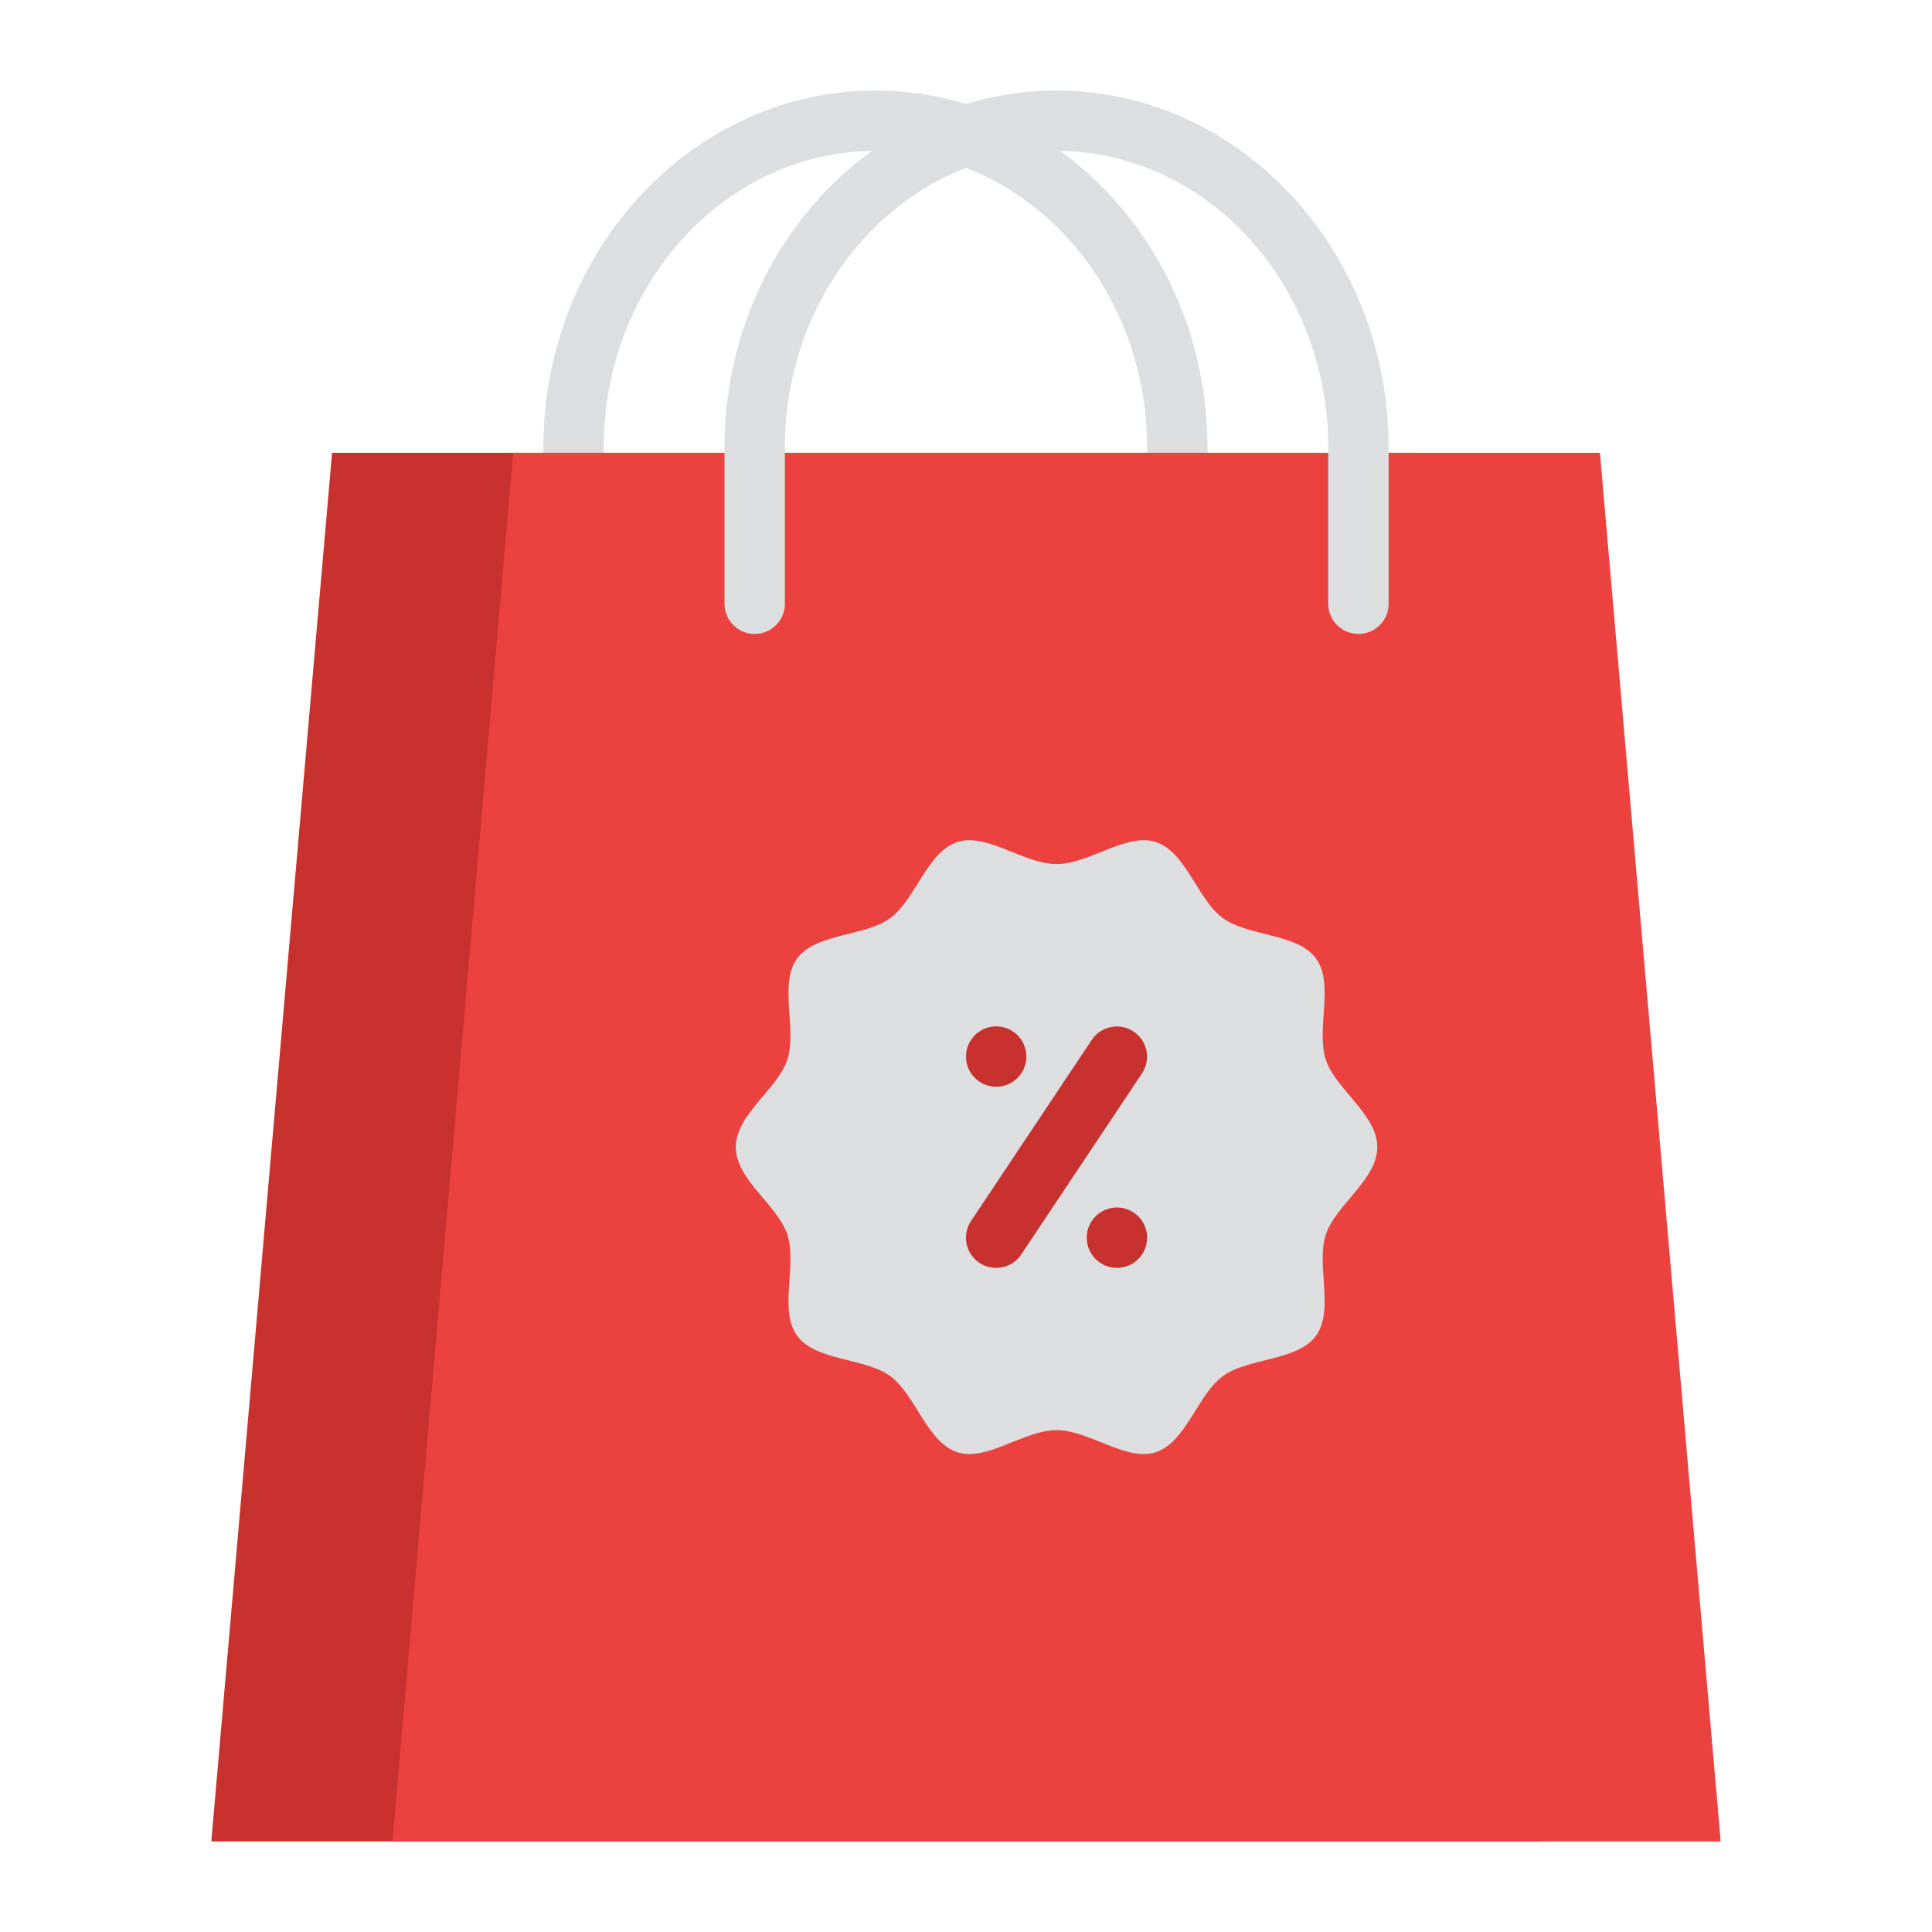 <svg id="Flat" height="512" viewBox="0 0 512 512" width="512" xmlns="http://www.w3.org/2000/svg"><path d="m312 168a8 8 0 0 1 -8-8v-41.384c0-43.349-32.3-78.616-72-78.616s-72 35.267-72 78.616v41.384a8 8 0 0 1 -16 0v-41.384c0-52.171 39.477-94.616 88-94.616s88 42.445 88 94.616v41.384a8 8 0 0 1 -8 8z" fill="#dcdee0"/><path d="m408 488h-352l32-368h288z" fill="#c7312e"/><path d="m456 488h-352l32-368h288z" fill="#eb423f"/><path d="m365 304c0 8.63-11.122 15.4-13.651 23.185-2.62 8.07 2.309 20.065-2.58 26.783-4.938 6.785-17.9 5.778-24.686 10.716-6.718 4.889-9.74 17.556-17.811 20.177-7.787 2.528-17.642-5.861-26.272-5.861s-18.486 8.389-26.273 5.86c-8.071-2.62-11.092-15.287-17.81-20.176-6.785-4.938-19.749-3.932-24.687-10.717-4.889-6.718.041-18.712-2.579-26.783-2.529-7.784-13.651-14.554-13.651-23.184s11.122-15.4 13.651-23.185c2.62-8.07-2.309-20.065 2.58-26.783 4.938-6.785 17.9-5.778 24.686-10.716 6.718-4.889 9.74-17.556 17.811-20.177 7.787-2.528 17.642 5.861 26.272 5.861s18.486-8.389 26.273-5.86c8.071 2.62 11.092 15.287 17.81 20.176 6.785 4.938 19.749 3.932 24.687 10.717 4.889 6.718-.041 18.712 2.579 26.783 2.529 7.784 13.651 14.554 13.651 23.184z" fill="#dcdee0"/><path d="m360 168a8 8 0 0 1 -8-8v-41.384c0-43.349-32.3-78.616-72-78.616s-72 35.267-72 78.616v41.384a8 8 0 0 1 -16 0v-41.384c0-52.171 39.477-94.616 88-94.616s88 42.445 88 94.616v41.384a8 8 0 0 1 -8 8z" fill="#dcdee0"/><g fill="#c7312e"><path d="m263.993 336a8 8 0 0 1 -6.649-12.439l32-48a8 8 0 0 1 13.312 8.876l-32 48a7.991 7.991 0 0 1 -6.663 3.563z"/><circle cx="264" cy="280" r="8"/><circle cx="296" cy="328" r="8"/></g></svg>